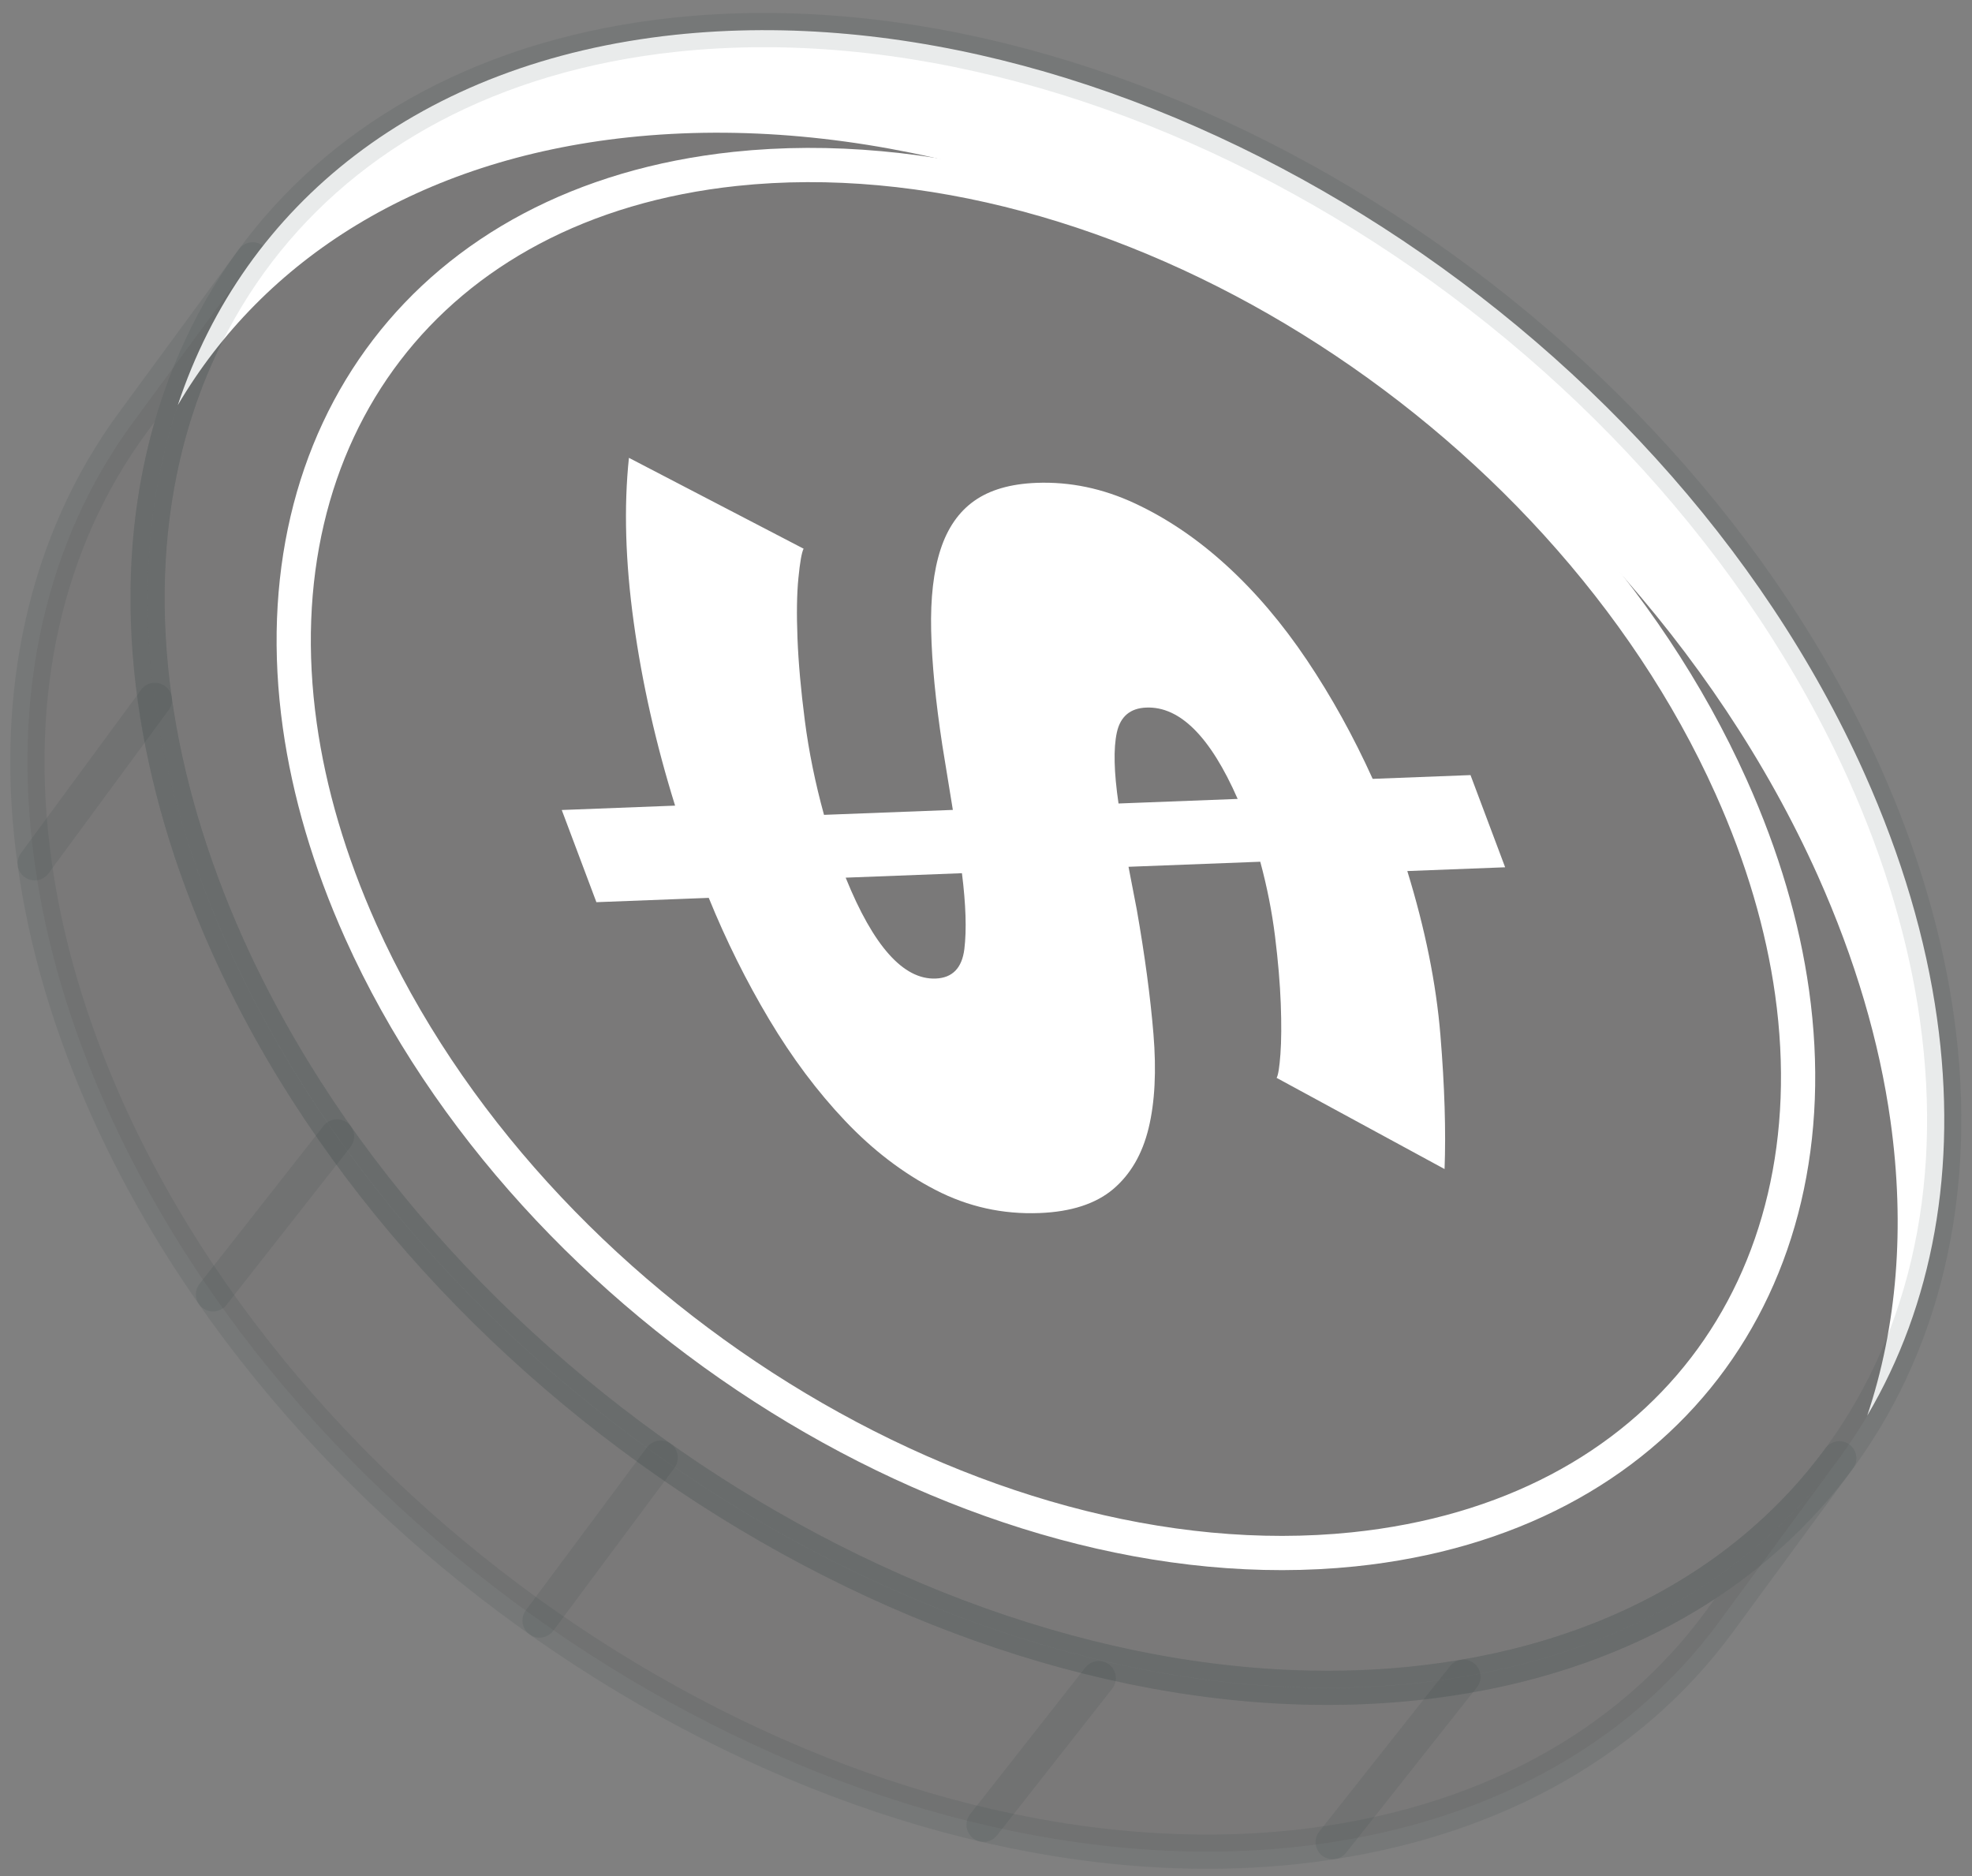 <svg width="144" height="137" viewBox="0 0 144 137" fill="none" xmlns="http://www.w3.org/2000/svg">
<rect x="0" y="0" width="144" height="137" fill="#808080" stroke="none"/>
<path d="M94.427 134.879C61.559 138.268 22.755 114.156 7.844 80.999C5.09 74.849 3.332 68.827 2.531 63.033C0.784 50.625 3.394 39.438 9.674 30.887L18.449 18.934C12.17 27.485 9.56 38.673 11.313 51.1C12.127 56.869 13.866 62.897 16.625 69.067C31.535 102.224 70.334 126.315 103.221 122.92C117.078 121.471 127.715 115.445 134.31 106.47L125.535 118.422C118.94 127.397 108.304 133.425 94.427 134.879Z" fill="#464545" fill-opacity="0.1"/>
<path d="M94.427 134.879C61.559 138.268 22.755 114.156 7.844 80.999C5.09 74.849 3.332 68.827 2.531 63.033C0.784 50.625 3.394 39.438 9.674 30.887L18.449 18.934C12.17 27.485 9.56 38.673 11.313 51.1C12.127 56.869 13.866 62.897 16.625 69.067C31.535 102.224 70.334 126.315 103.221 122.92C117.078 121.471 127.715 115.445 134.31 106.47L125.535 118.422C118.94 127.397 108.304 133.425 94.427 134.879Z" stroke="#263238" stroke-opacity="0.1" stroke-width="2.5" stroke-miterlimit="10" stroke-linecap="round" stroke-linejoin="round"/>
<path d="M11.313 51.1L2.533 63.033" stroke="#263238" stroke-opacity="0.1" stroke-width="2.5" stroke-miterlimit="10" stroke-linecap="round" stroke-linejoin="round"/>
<path d="M48.247 106.423L39.399 118.322" stroke="#263238" stroke-opacity="0.1" stroke-width="2.5" stroke-miterlimit="10" stroke-linecap="round" stroke-linejoin="round"/>
<path d="M24.612 82.972L15.553 94.507" stroke="#263238" stroke-opacity="0.1" stroke-width="2.5" stroke-miterlimit="10" stroke-linecap="round" stroke-linejoin="round"/>
<path d="M80.231 122.529L71.823 133.234" stroke="#263238" stroke-opacity="0.1" stroke-width="2.5" stroke-miterlimit="10" stroke-linecap="round" stroke-linejoin="round"/>
<path d="M106.865 122.422L97.314 134.502" stroke="#263238" stroke-opacity="0.1" stroke-width="2.5" stroke-miterlimit="10" stroke-linecap="round" stroke-linejoin="round"/>
<path d="M103.213 122.908C70.332 126.312 31.546 102.21 16.628 69.051C13.866 62.898 12.12 56.866 11.301 51.093C7.738 25.691 22.401 5.401 49.297 2.534C82.387 -0.964 121.184 23.126 136.137 56.438C138.888 62.578 140.632 68.588 141.441 74.349C145.016 99.786 130.297 120.112 103.213 122.908Z" fill="#464545" fill-opacity="0.1"/>
<path d="M141.446 74.351C142.989 85.307 141.122 95.299 136.351 103.358C138.519 96.889 139.134 89.599 138.047 81.837C137.238 76.066 135.483 70.067 132.736 63.925C117.777 30.607 78.983 6.522 45.89 10.028C30.587 11.655 19.248 18.929 12.983 29.582C17.84 14.922 30.63 4.531 49.304 2.54C82.38 -0.962 121.191 23.118 136.134 56.441C138.883 62.581 140.637 68.58 141.446 74.351Z" fill="white"/>
<path d="M103.213 122.908C70.332 126.312 31.546 102.21 16.628 69.051C13.866 62.898 12.12 56.866 11.301 51.093C7.738 25.691 22.401 5.401 49.297 2.534C82.387 -0.964 121.184 23.126 136.137 56.438C138.888 62.578 140.632 68.588 141.441 74.349C145.016 99.786 130.297 120.112 103.213 122.908Z" stroke="#263238" stroke-opacity="0.1" stroke-width="2.5" stroke-miterlimit="10" stroke-linecap="round" stroke-linejoin="round"/>
<path d="M98.839 113.124C71.32 115.966 38.825 95.782 26.351 68.016C24.038 62.859 22.57 57.803 21.891 52.97C18.904 31.695 31.187 14.72 53.698 12.331C81.397 9.401 113.907 29.573 126.412 57.453C128.721 62.591 130.184 67.634 130.861 72.455C133.848 93.747 121.512 110.774 98.839 113.124Z" stroke="white" stroke-width="2.5" stroke-miterlimit="10" stroke-linecap="round" stroke-linejoin="round"/>
<path d="M93.222 78.699C93.338 78.498 93.43 77.916 93.5 76.958C93.57 75.998 93.579 74.779 93.525 73.297C93.47 71.814 93.33 70.171 93.106 68.367C92.881 66.56 92.522 64.744 92.027 62.918L82.407 63.287L83.013 66.43C83.598 69.77 84.004 72.788 84.227 75.485C84.451 78.179 84.333 80.476 83.873 82.375C83.413 84.272 82.547 85.755 81.278 86.829C80.004 87.897 78.213 88.48 75.904 88.568C73.217 88.672 70.683 88.109 68.308 86.879C65.933 85.653 63.735 83.972 61.715 81.841C59.692 79.709 57.845 77.242 56.169 74.437C54.496 71.633 53.023 68.672 51.755 65.556L43.55 65.871L41.021 59.141L49.297 58.822C47.896 54.324 46.888 49.864 46.276 45.435C45.663 41.006 45.549 37.003 45.926 33.428L58.681 40.062C58.542 40.33 58.415 41.045 58.302 42.204C58.186 43.361 58.165 44.829 58.234 46.609C58.304 48.387 58.483 50.392 58.772 52.623C59.06 54.854 59.525 57.146 60.171 59.495L69.579 59.134L68.811 54.415C68.32 51.201 68.048 48.407 67.995 46.037C67.941 43.663 68.169 41.692 68.68 40.124C69.19 38.555 70.013 37.367 71.148 36.567C72.282 35.765 73.793 35.328 75.679 35.255C78.13 35.161 80.532 35.661 82.882 36.758C85.232 37.855 87.463 39.367 89.576 41.3C91.688 43.229 93.642 45.529 95.435 48.198C97.225 50.865 98.826 53.755 100.236 56.867L107.38 56.592L109.909 63.323L102.765 63.598C104.069 67.832 104.875 71.825 105.182 75.574C105.49 79.322 105.591 82.583 105.485 85.356L93.222 78.699ZM83.709 51.662C82.529 51.707 81.813 52.313 81.556 53.475C81.3 54.638 81.341 56.369 81.677 58.666L90.377 58.332C88.385 53.791 86.16 51.568 83.709 51.662ZM68.323 71.447C69.549 71.4 70.248 70.68 70.42 69.29C70.59 67.896 70.531 66.054 70.243 63.755L61.753 64.081C63.775 69.08 65.965 71.536 68.323 71.447Z" fill="white"/>
</svg>
